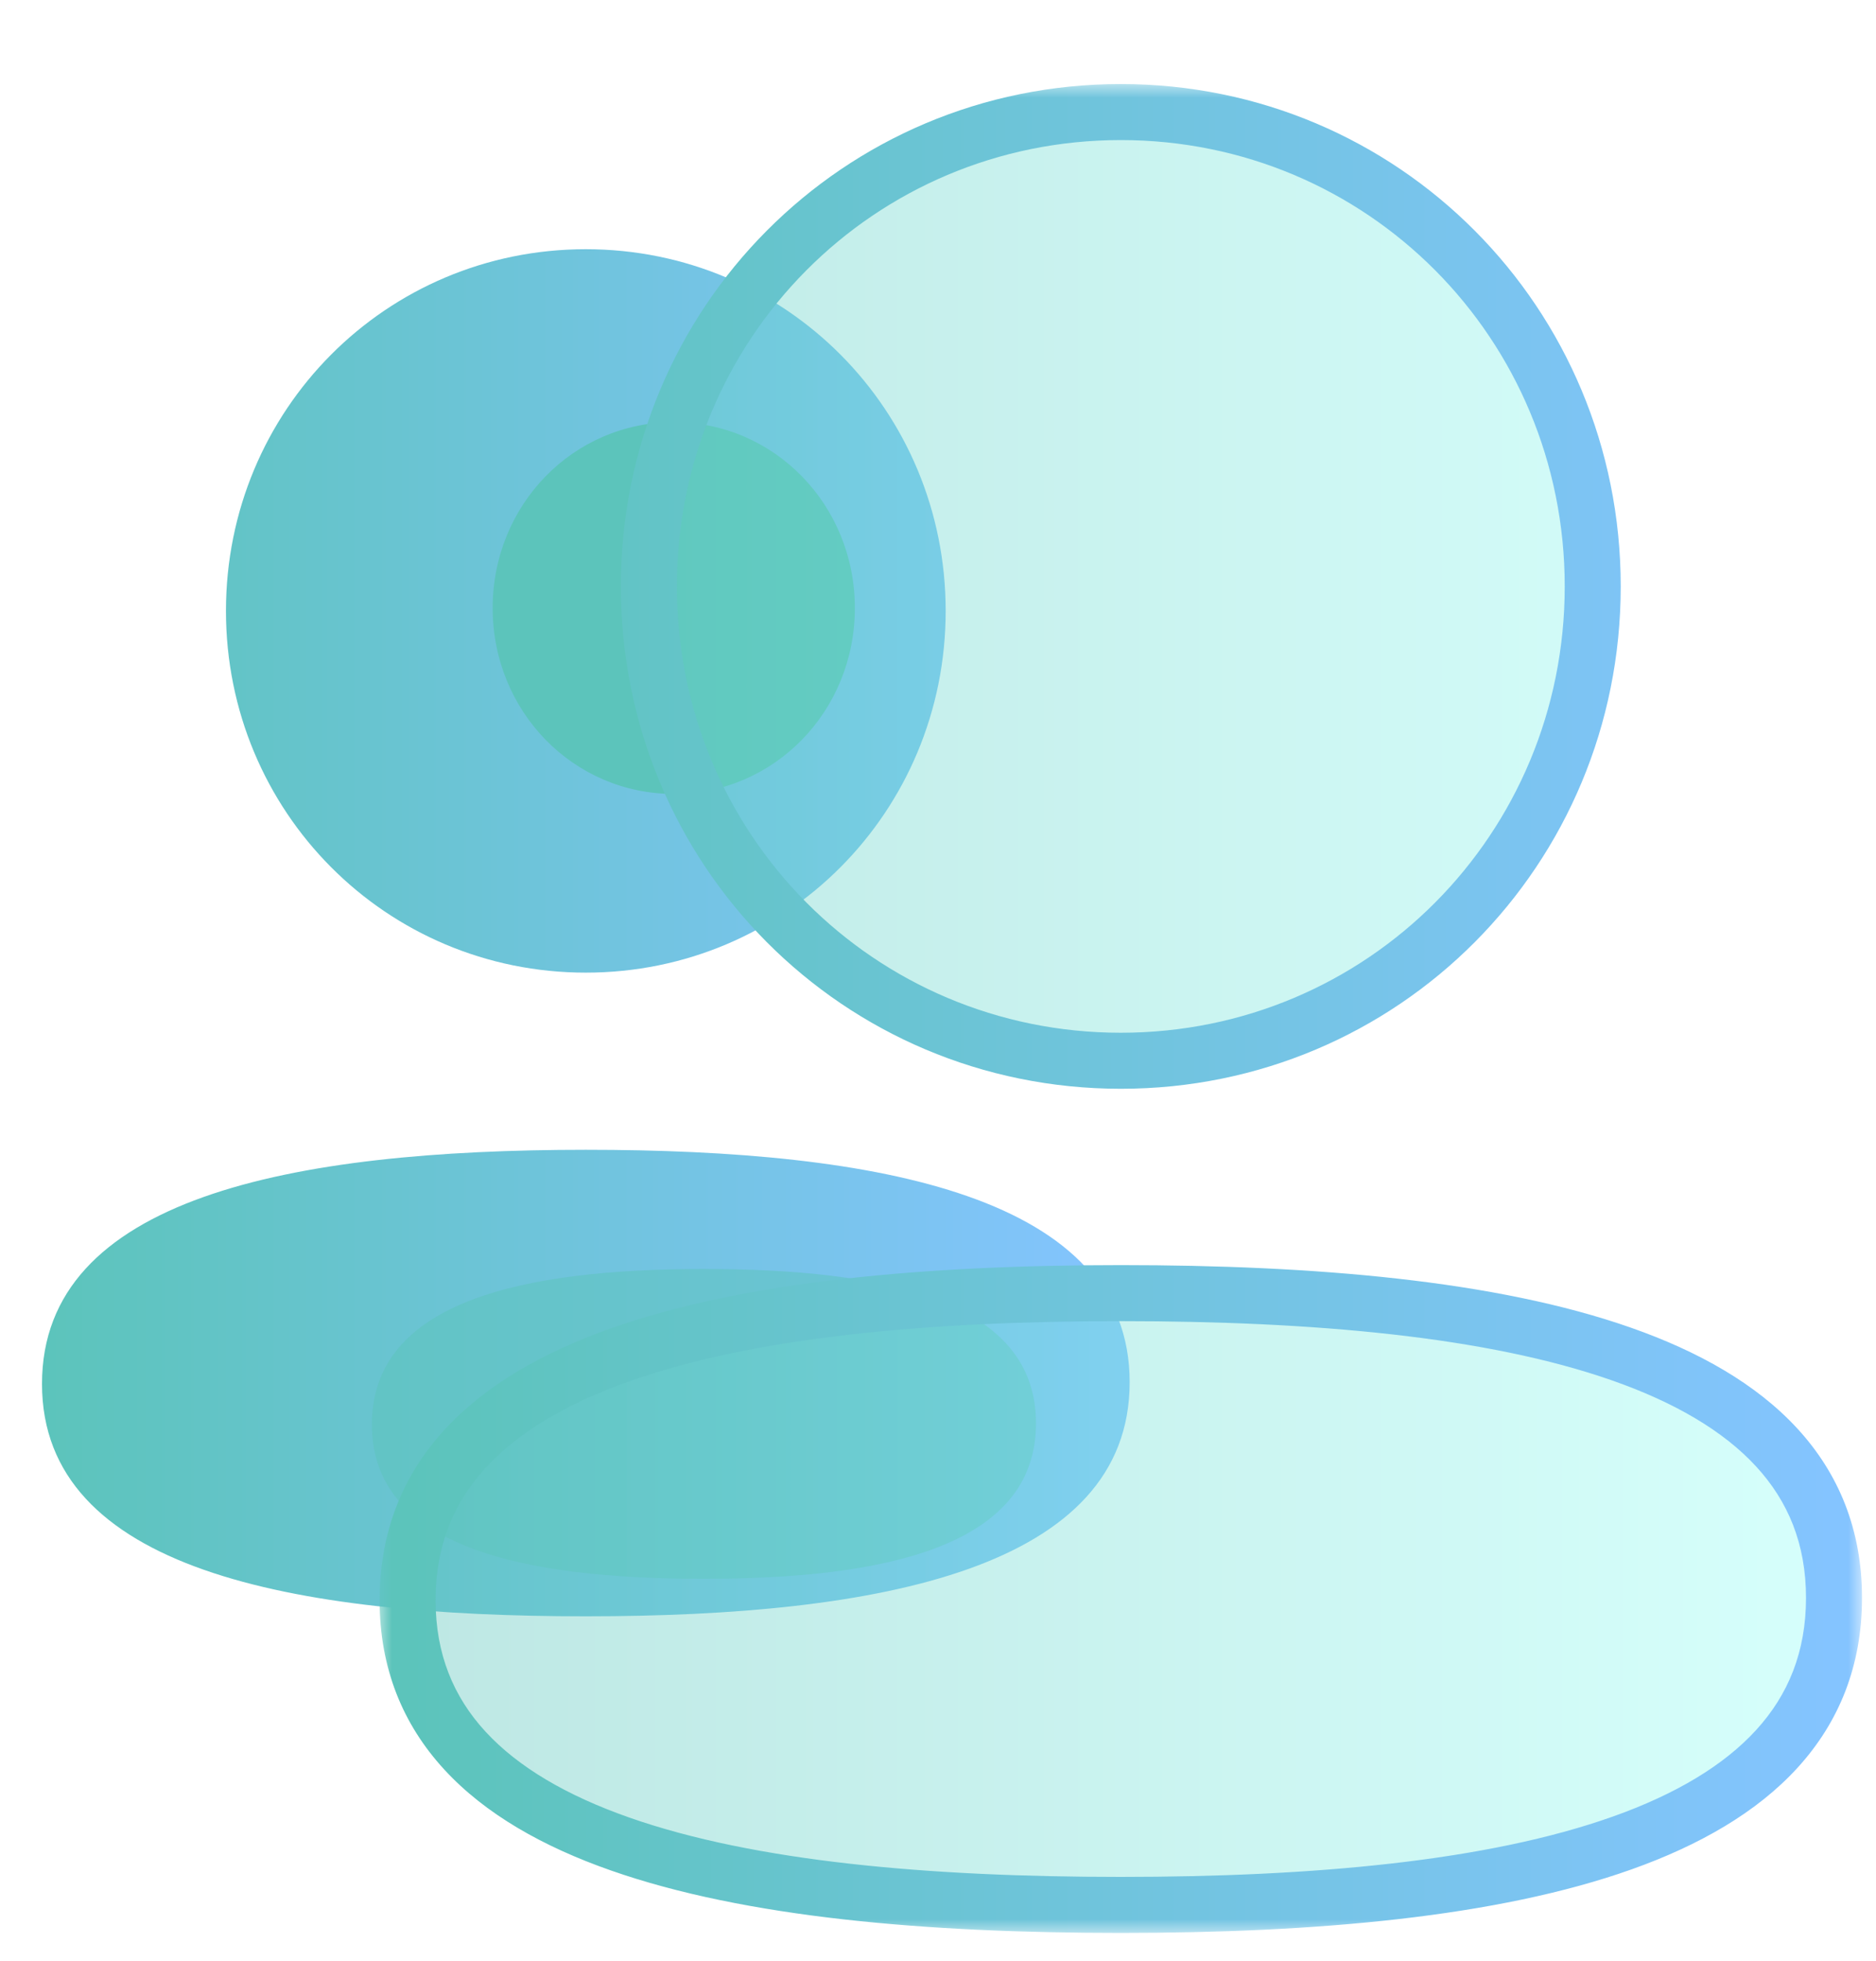 <svg width="67" height="70" viewBox="0 0 67 70" fill="none" xmlns="http://www.w3.org/2000/svg">
<g filter="url(#filter0_b_1_1196)">
<path fill-rule="evenodd" clip-rule="evenodd" d="M8.07 21.808C8.07 28.976 13.788 34.72 20.922 34.72C28.054 34.72 33.774 28.976 33.774 21.808C33.774 14.64 28.054 8.896 20.922 8.896C13.788 8.896 8.07 14.64 8.07 21.808ZM40.345 49.339C40.345 42.704 31.398 41.044 20.923 41.044C10.39 41.044 1.5 42.761 1.5 49.401C1.5 56.036 10.447 57.697 20.923 57.697C31.455 57.697 40.345 55.979 40.345 49.339Z" fill="url(#paint0_linear_1_1196)"/>
</g>
<g filter="url(#filter1_f_1_1196)">
<path d="M25.141 45.299C31.537 45.299 37 46.402 37 50.808C37 55.218 31.572 56.359 25.141 56.359C18.745 56.359 13.282 55.256 13.282 50.85C13.282 46.44 18.71 45.299 25.141 45.299Z" fill="#5CC4BB" fill-opacity="0.5"/>
</g>
<g filter="url(#filter2_f_1_1196)">
<path d="M24.063 28.341C20.472 28.341 17.595 25.389 17.595 21.706C17.595 18.022 20.472 15.07 24.063 15.07C27.652 15.07 30.531 18.022 30.531 21.706C30.531 25.389 27.652 28.341 24.063 28.341Z" fill="#5CC4BB"/>
</g>
<g filter="url(#filter3_b_1_1196)">
<mask id="path-4-outside-1_1_1196" maskUnits="userSpaceOnUse" x="13.5" y="3" width="53" height="66" fill="black">
<rect fill="white" x="13.5" y="3" width="53" height="66"/>
<path fill-rule="evenodd" clip-rule="evenodd" d="M23.174 20.933C23.174 30.333 30.672 37.866 40.029 37.866C49.382 37.866 56.883 30.333 56.883 20.933C56.883 11.533 49.382 4 40.029 4C30.672 4 23.174 11.533 23.174 20.933ZM65.5 57.039C65.5 48.338 53.766 46.161 40.028 46.161C26.216 46.161 14.557 48.413 14.557 57.121C14.557 65.823 26.29 68 40.028 68C53.841 68 65.5 65.748 65.5 57.039Z"/>
</mask>
<path fill-rule="evenodd" clip-rule="evenodd" d="M23.174 20.933C23.174 30.333 30.672 37.866 40.029 37.866C49.382 37.866 56.883 30.333 56.883 20.933C56.883 11.533 49.382 4 40.029 4C30.672 4 23.174 11.533 23.174 20.933ZM65.5 57.039C65.5 48.338 53.766 46.161 40.028 46.161C26.216 46.161 14.557 48.413 14.557 57.121C14.557 65.823 26.29 68 40.028 68C53.841 68 65.5 65.748 65.5 57.039Z" fill="url(#paint1_linear_1_1196)" fill-opacity="0.4"/>
<path d="M40.029 38.866C30.115 38.866 22.174 30.881 22.174 20.933H24.174C24.174 29.785 31.229 36.866 40.029 36.866V38.866ZM57.883 20.933C57.883 30.881 49.938 38.866 40.029 38.866V36.866C48.825 36.866 55.883 29.785 55.883 20.933H57.883ZM40.029 3C49.938 3 57.883 10.985 57.883 20.933H55.883C55.883 12.081 48.825 5 40.029 5V3ZM22.174 20.933C22.174 10.985 30.115 3 40.029 3V5C31.229 5 24.174 12.081 24.174 20.933H22.174ZM40.028 45.161C46.92 45.161 53.429 45.703 58.247 47.394C60.663 48.241 62.723 49.401 64.188 50.991C65.673 52.604 66.5 54.614 66.5 57.039H64.5C64.5 55.114 63.861 53.589 62.716 52.346C61.551 51.081 59.82 50.065 57.585 49.281C53.101 47.707 46.874 47.161 40.028 47.161V45.161ZM13.557 57.121C13.557 54.696 14.377 52.682 15.855 51.061C17.312 49.463 19.366 48.291 21.777 47.433C26.587 45.722 33.098 45.161 40.028 45.161V47.161C33.146 47.161 26.921 47.726 22.448 49.318C20.218 50.111 18.494 51.136 17.333 52.409C16.193 53.659 15.557 55.192 15.557 57.121H13.557ZM40.028 69C33.137 69 26.627 68.458 21.81 66.767C19.394 65.92 17.333 64.76 15.869 63.169C14.384 61.556 13.557 59.547 13.557 57.121H15.557C15.557 59.047 16.196 60.572 17.34 61.815C18.506 63.08 20.237 64.096 22.472 64.88C26.956 66.454 33.182 67 40.028 67V69ZM66.5 57.039C66.5 59.465 65.679 61.479 64.201 63.1C62.744 64.698 60.691 65.869 58.279 66.728C53.469 68.439 46.959 69 40.028 69V67C46.91 67 53.136 66.435 57.609 64.843C59.838 64.05 61.563 63.025 62.723 61.752C63.864 60.502 64.5 58.969 64.5 57.039H66.5Z" fill="url(#paint2_linear_1_1196)" mask="url(#path-4-outside-1_1_1196)"/>
</g>
<defs>
<filter id="filter0_b_1_1196" x="-11.5" y="-4.104" width="64.845" height="74.8" filterUnits="userSpaceOnUse" color-interpolation-filters="sRGB">
<feFlood flood-opacity="0" result="BackgroundImageFix"/>
<feGaussianBlur in="BackgroundImageFix" stdDeviation="6.5"/>
<feComposite in2="SourceAlpha" operator="in" result="effect1_backgroundBlur_1_1196"/>
<feBlend mode="normal" in="SourceGraphic" in2="effect1_backgroundBlur_1_1196" result="shape"/>
</filter>
<filter id="filter1_f_1_1196" x="0.282" y="32.299" width="49.717" height="37.06" filterUnits="userSpaceOnUse" color-interpolation-filters="sRGB">
<feFlood flood-opacity="0" result="BackgroundImageFix"/>
<feBlend mode="normal" in="SourceGraphic" in2="BackgroundImageFix" result="shape"/>
<feGaussianBlur stdDeviation="6.5" result="effect1_foregroundBlur_1_1196"/>
</filter>
<filter id="filter2_f_1_1196" x="2.595" y="0.07" width="42.937" height="43.272" filterUnits="userSpaceOnUse" color-interpolation-filters="sRGB">
<feFlood flood-opacity="0" result="BackgroundImageFix"/>
<feBlend mode="normal" in="SourceGraphic" in2="BackgroundImageFix" result="shape"/>
<feGaussianBlur stdDeviation="7.5" result="effect1_foregroundBlur_1_1196"/>
</filter>
<filter id="filter3_b_1_1196" x="-1.443" y="-12" width="82.943" height="96" filterUnits="userSpaceOnUse" color-interpolation-filters="sRGB">
<feFlood flood-opacity="0" result="BackgroundImageFix"/>
<feGaussianBlur in="BackgroundImageFix" stdDeviation="7.5"/>
<feComposite in2="SourceAlpha" operator="in" result="effect1_backgroundBlur_1_1196"/>
<feBlend mode="normal" in="SourceGraphic" in2="effect1_backgroundBlur_1_1196" result="shape"/>
</filter>
<linearGradient id="paint0_linear_1_1196" x1="40.345" y1="8.896" x2="1.5" y2="8.896" gradientUnits="userSpaceOnUse">
<stop stop-color="#84C4FF"/>
<stop offset="1" stop-color="#5CC4BB"/>
</linearGradient>
<linearGradient id="paint1_linear_1_1196" x1="65.5" y1="4" x2="14.557" y2="4" gradientUnits="userSpaceOnUse">
<stop stop-color="#98FFF6"/>
<stop offset="1" stop-color="#5CC4BB"/>
</linearGradient>
<linearGradient id="paint2_linear_1_1196" x1="65.5" y1="4" x2="14.557" y2="4" gradientUnits="userSpaceOnUse">
<stop stop-color="#84C4FF"/>
<stop offset="1" stop-color="#5CC4BB"/>
</linearGradient>
</defs>
</svg>
